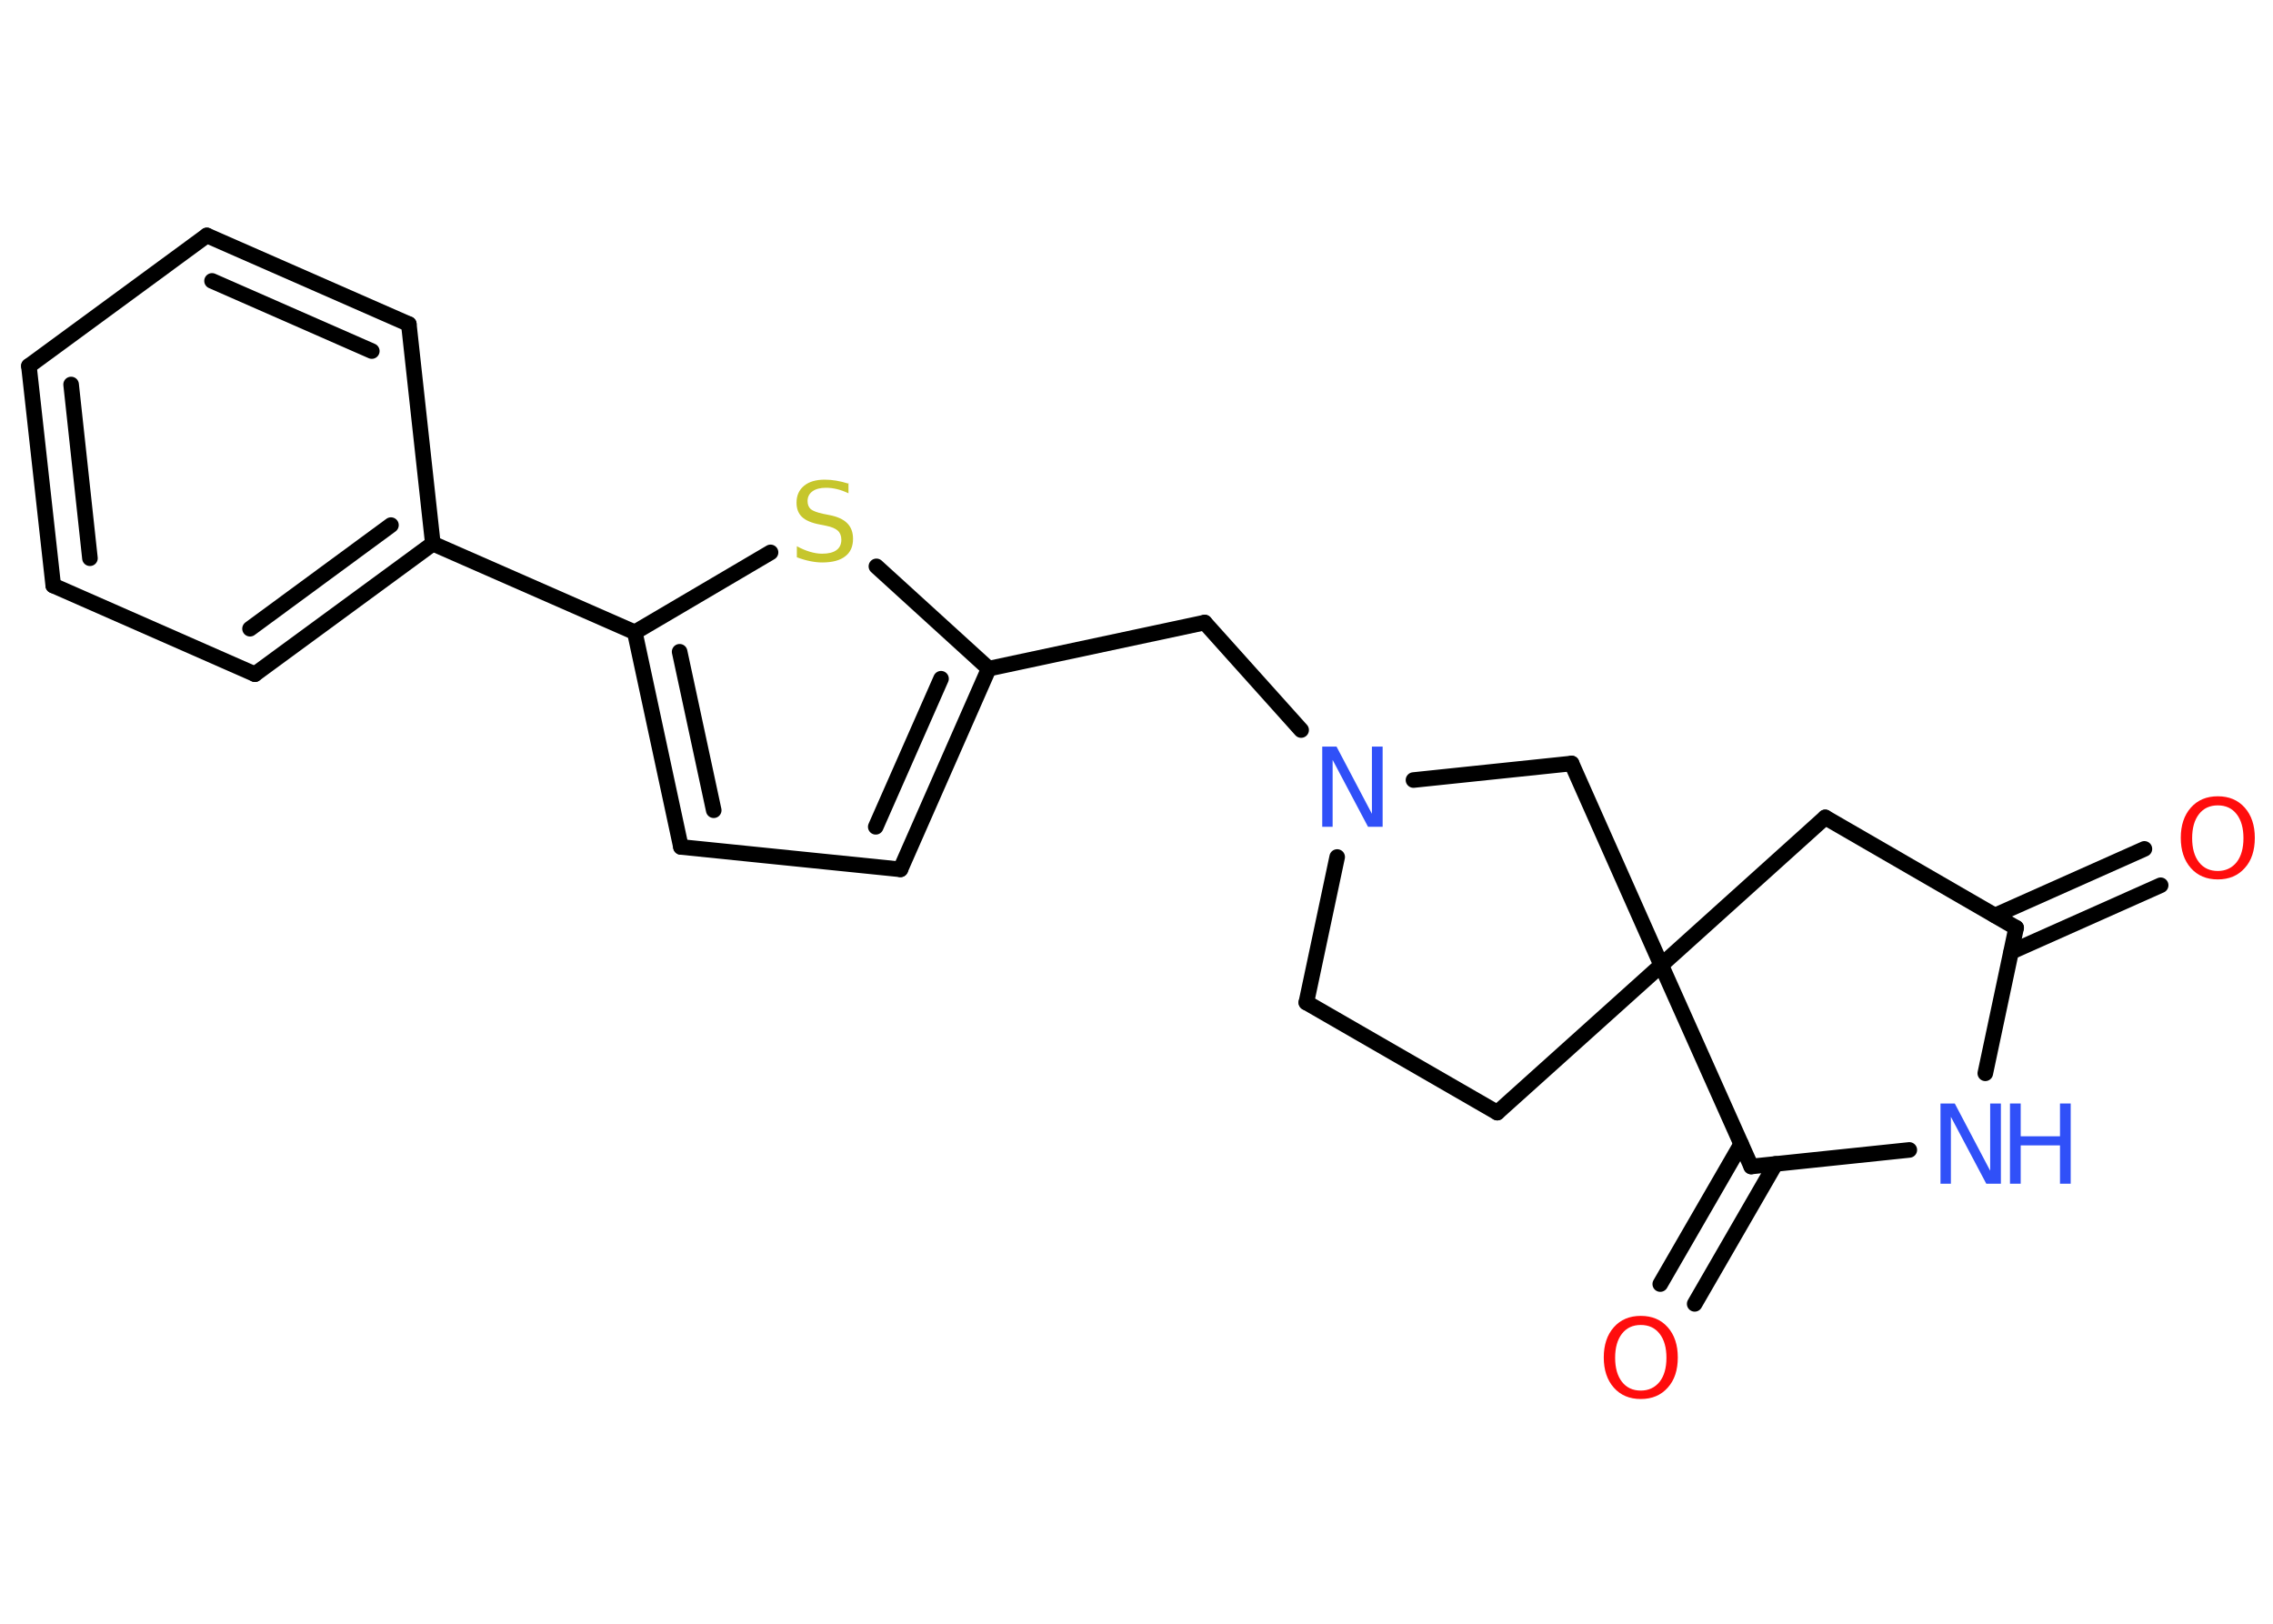 <?xml version='1.0' encoding='UTF-8'?>
<!DOCTYPE svg PUBLIC "-//W3C//DTD SVG 1.1//EN" "http://www.w3.org/Graphics/SVG/1.1/DTD/svg11.dtd">
<svg version='1.2' xmlns='http://www.w3.org/2000/svg' xmlns:xlink='http://www.w3.org/1999/xlink' width='70.0mm' height='50.0mm' viewBox='0 0 70.0 50.0'>
  <desc>Generated by the Chemistry Development Kit (http://github.com/cdk)</desc>
  <g stroke-linecap='round' stroke-linejoin='round' stroke='#000000' stroke-width='.48' fill='#3050F8'>
    <rect x='.0' y='.0' width='70.0' height='50.0' fill='#FFFFFF' stroke='none'/>
    <g id='mol1' class='mol'>
      <g id='mol1bnd1' class='bond'>
        <line x1='66.54' y1='27.26' x2='61.94' y2='29.31'/>
        <line x1='66.04' y1='26.14' x2='61.44' y2='28.19'/>
      </g>
      <line id='mol1bnd2' class='bond' x1='62.09' y1='28.57' x2='56.21' y2='25.17'/>
      <line id='mol1bnd3' class='bond' x1='56.21' y1='25.17' x2='51.16' y2='29.72'/>
      <line id='mol1bnd4' class='bond' x1='51.16' y1='29.72' x2='46.11' y2='34.26'/>
      <line id='mol1bnd5' class='bond' x1='46.11' y1='34.26' x2='40.23' y2='30.87'/>
      <line id='mol1bnd6' class='bond' x1='40.23' y1='30.87' x2='41.18' y2='26.39'/>
      <line id='mol1bnd7' class='bond' x1='40.07' y1='22.48' x2='37.1' y2='19.17'/>
      <line id='mol1bnd8' class='bond' x1='37.1' y1='19.17' x2='30.45' y2='20.59'/>
      <g id='mol1bnd9' class='bond'>
        <line x1='27.73' y1='26.77' x2='30.45' y2='20.59'/>
        <line x1='26.97' y1='25.46' x2='28.98' y2='20.9'/>
      </g>
      <line id='mol1bnd10' class='bond' x1='27.73' y1='26.77' x2='20.97' y2='26.08'/>
      <g id='mol1bnd11' class='bond'>
        <line x1='19.55' y1='19.47' x2='20.97' y2='26.08'/>
        <line x1='20.93' y1='20.07' x2='21.98' y2='24.95'/>
      </g>
      <line id='mol1bnd12' class='bond' x1='19.55' y1='19.47' x2='13.33' y2='16.74'/>
      <g id='mol1bnd13' class='bond'>
        <line x1='7.85' y1='20.76' x2='13.33' y2='16.74'/>
        <line x1='7.7' y1='19.36' x2='12.04' y2='16.17'/>
      </g>
      <line id='mol1bnd14' class='bond' x1='7.85' y1='20.76' x2='1.64' y2='18.03'/>
      <g id='mol1bnd15' class='bond'>
        <line x1='.89' y1='11.27' x2='1.64' y2='18.03'/>
        <line x1='2.19' y1='11.84' x2='2.77' y2='17.19'/>
      </g>
      <line id='mol1bnd16' class='bond' x1='.89' y1='11.27' x2='6.37' y2='7.25'/>
      <g id='mol1bnd17' class='bond'>
        <line x1='12.59' y1='9.98' x2='6.37' y2='7.25'/>
        <line x1='11.45' y1='10.81' x2='6.53' y2='8.65'/>
      </g>
      <line id='mol1bnd18' class='bond' x1='13.33' y1='16.74' x2='12.59' y2='9.98'/>
      <line id='mol1bnd19' class='bond' x1='19.55' y1='19.47' x2='23.73' y2='17.01'/>
      <line id='mol1bnd20' class='bond' x1='30.45' y1='20.59' x2='26.99' y2='17.44'/>
      <line id='mol1bnd21' class='bond' x1='43.53' y1='24.02' x2='48.4' y2='23.51'/>
      <line id='mol1bnd22' class='bond' x1='51.16' y1='29.72' x2='48.4' y2='23.51'/>
      <line id='mol1bnd23' class='bond' x1='51.16' y1='29.72' x2='53.93' y2='35.92'/>
      <g id='mol1bnd24' class='bond'>
        <line x1='54.68' y1='35.84' x2='52.19' y2='40.15'/>
        <line x1='53.62' y1='35.23' x2='51.13' y2='39.54'/>
      </g>
      <line id='mol1bnd25' class='bond' x1='53.93' y1='35.92' x2='58.8' y2='35.41'/>
      <line id='mol1bnd26' class='bond' x1='62.09' y1='28.57' x2='61.14' y2='33.05'/>
      <path id='mol1atm1' class='atom' d='M68.3 24.8q-.37 .0 -.58 .27q-.21 .27 -.21 .74q.0 .47 .21 .74q.21 .27 .58 .27q.36 .0 .58 -.27q.21 -.27 .21 -.74q.0 -.47 -.21 -.74q-.21 -.27 -.58 -.27zM68.3 24.52q.52 .0 .83 .35q.31 .35 .31 .93q.0 .59 -.31 .93q-.31 .35 -.83 .35q-.52 .0 -.83 -.35q-.31 -.35 -.31 -.93q.0 -.58 .31 -.93q.31 -.35 .83 -.35z' stroke='none' fill='#FF0D0D'/>
      <path id='mol1atm7' class='atom' d='M40.71 22.99h.45l1.09 2.07v-2.07h.33v2.47h-.45l-1.09 -2.06v2.06h-.32v-2.47z' stroke='none'/>
      <path id='mol1atm19' class='atom' d='M26.13 14.86v.33q-.19 -.09 -.36 -.13q-.17 -.04 -.33 -.04q-.27 .0 -.42 .11q-.15 .11 -.15 .3q.0 .16 .1 .25q.1 .08 .37 .14l.2 .04q.37 .07 .55 .25q.18 .18 .18 .48q.0 .36 -.24 .54q-.24 .19 -.71 .19q-.17 .0 -.37 -.04q-.2 -.04 -.41 -.12v-.34q.2 .11 .4 .17q.2 .06 .38 .06q.29 .0 .44 -.11q.15 -.11 .15 -.32q.0 -.18 -.11 -.28q-.11 -.1 -.36 -.15l-.2 -.04q-.37 -.07 -.54 -.23q-.17 -.16 -.17 -.44q.0 -.33 .23 -.52q.23 -.19 .64 -.19q.17 .0 .35 .03q.18 .03 .37 .09z' stroke='none' fill='#C6C62C'/>
      <path id='mol1atm22' class='atom' d='M50.53 40.8q-.37 .0 -.58 .27q-.21 .27 -.21 .74q.0 .47 .21 .74q.21 .27 .58 .27q.36 .0 .58 -.27q.21 -.27 .21 -.74q.0 -.47 -.21 -.74q-.21 -.27 -.58 -.27zM50.53 40.52q.52 .0 .83 .35q.31 .35 .31 .93q.0 .59 -.31 .93q-.31 .35 -.83 .35q-.52 .0 -.83 -.35q-.31 -.35 -.31 -.93q.0 -.58 .31 -.93q.31 -.35 .83 -.35z' stroke='none' fill='#FF0D0D'/>
      <g id='mol1atm23' class='atom'>
        <path d='M59.75 33.98h.45l1.09 2.07v-2.07h.33v2.47h-.45l-1.09 -2.06v2.06h-.32v-2.47z' stroke='none'/>
        <path d='M61.9 33.98h.33v1.01h1.21v-1.01h.33v2.47h-.33v-1.18h-1.21v1.18h-.33v-2.47z' stroke='none'/>
      </g>
    </g>
  </g>
</svg>
